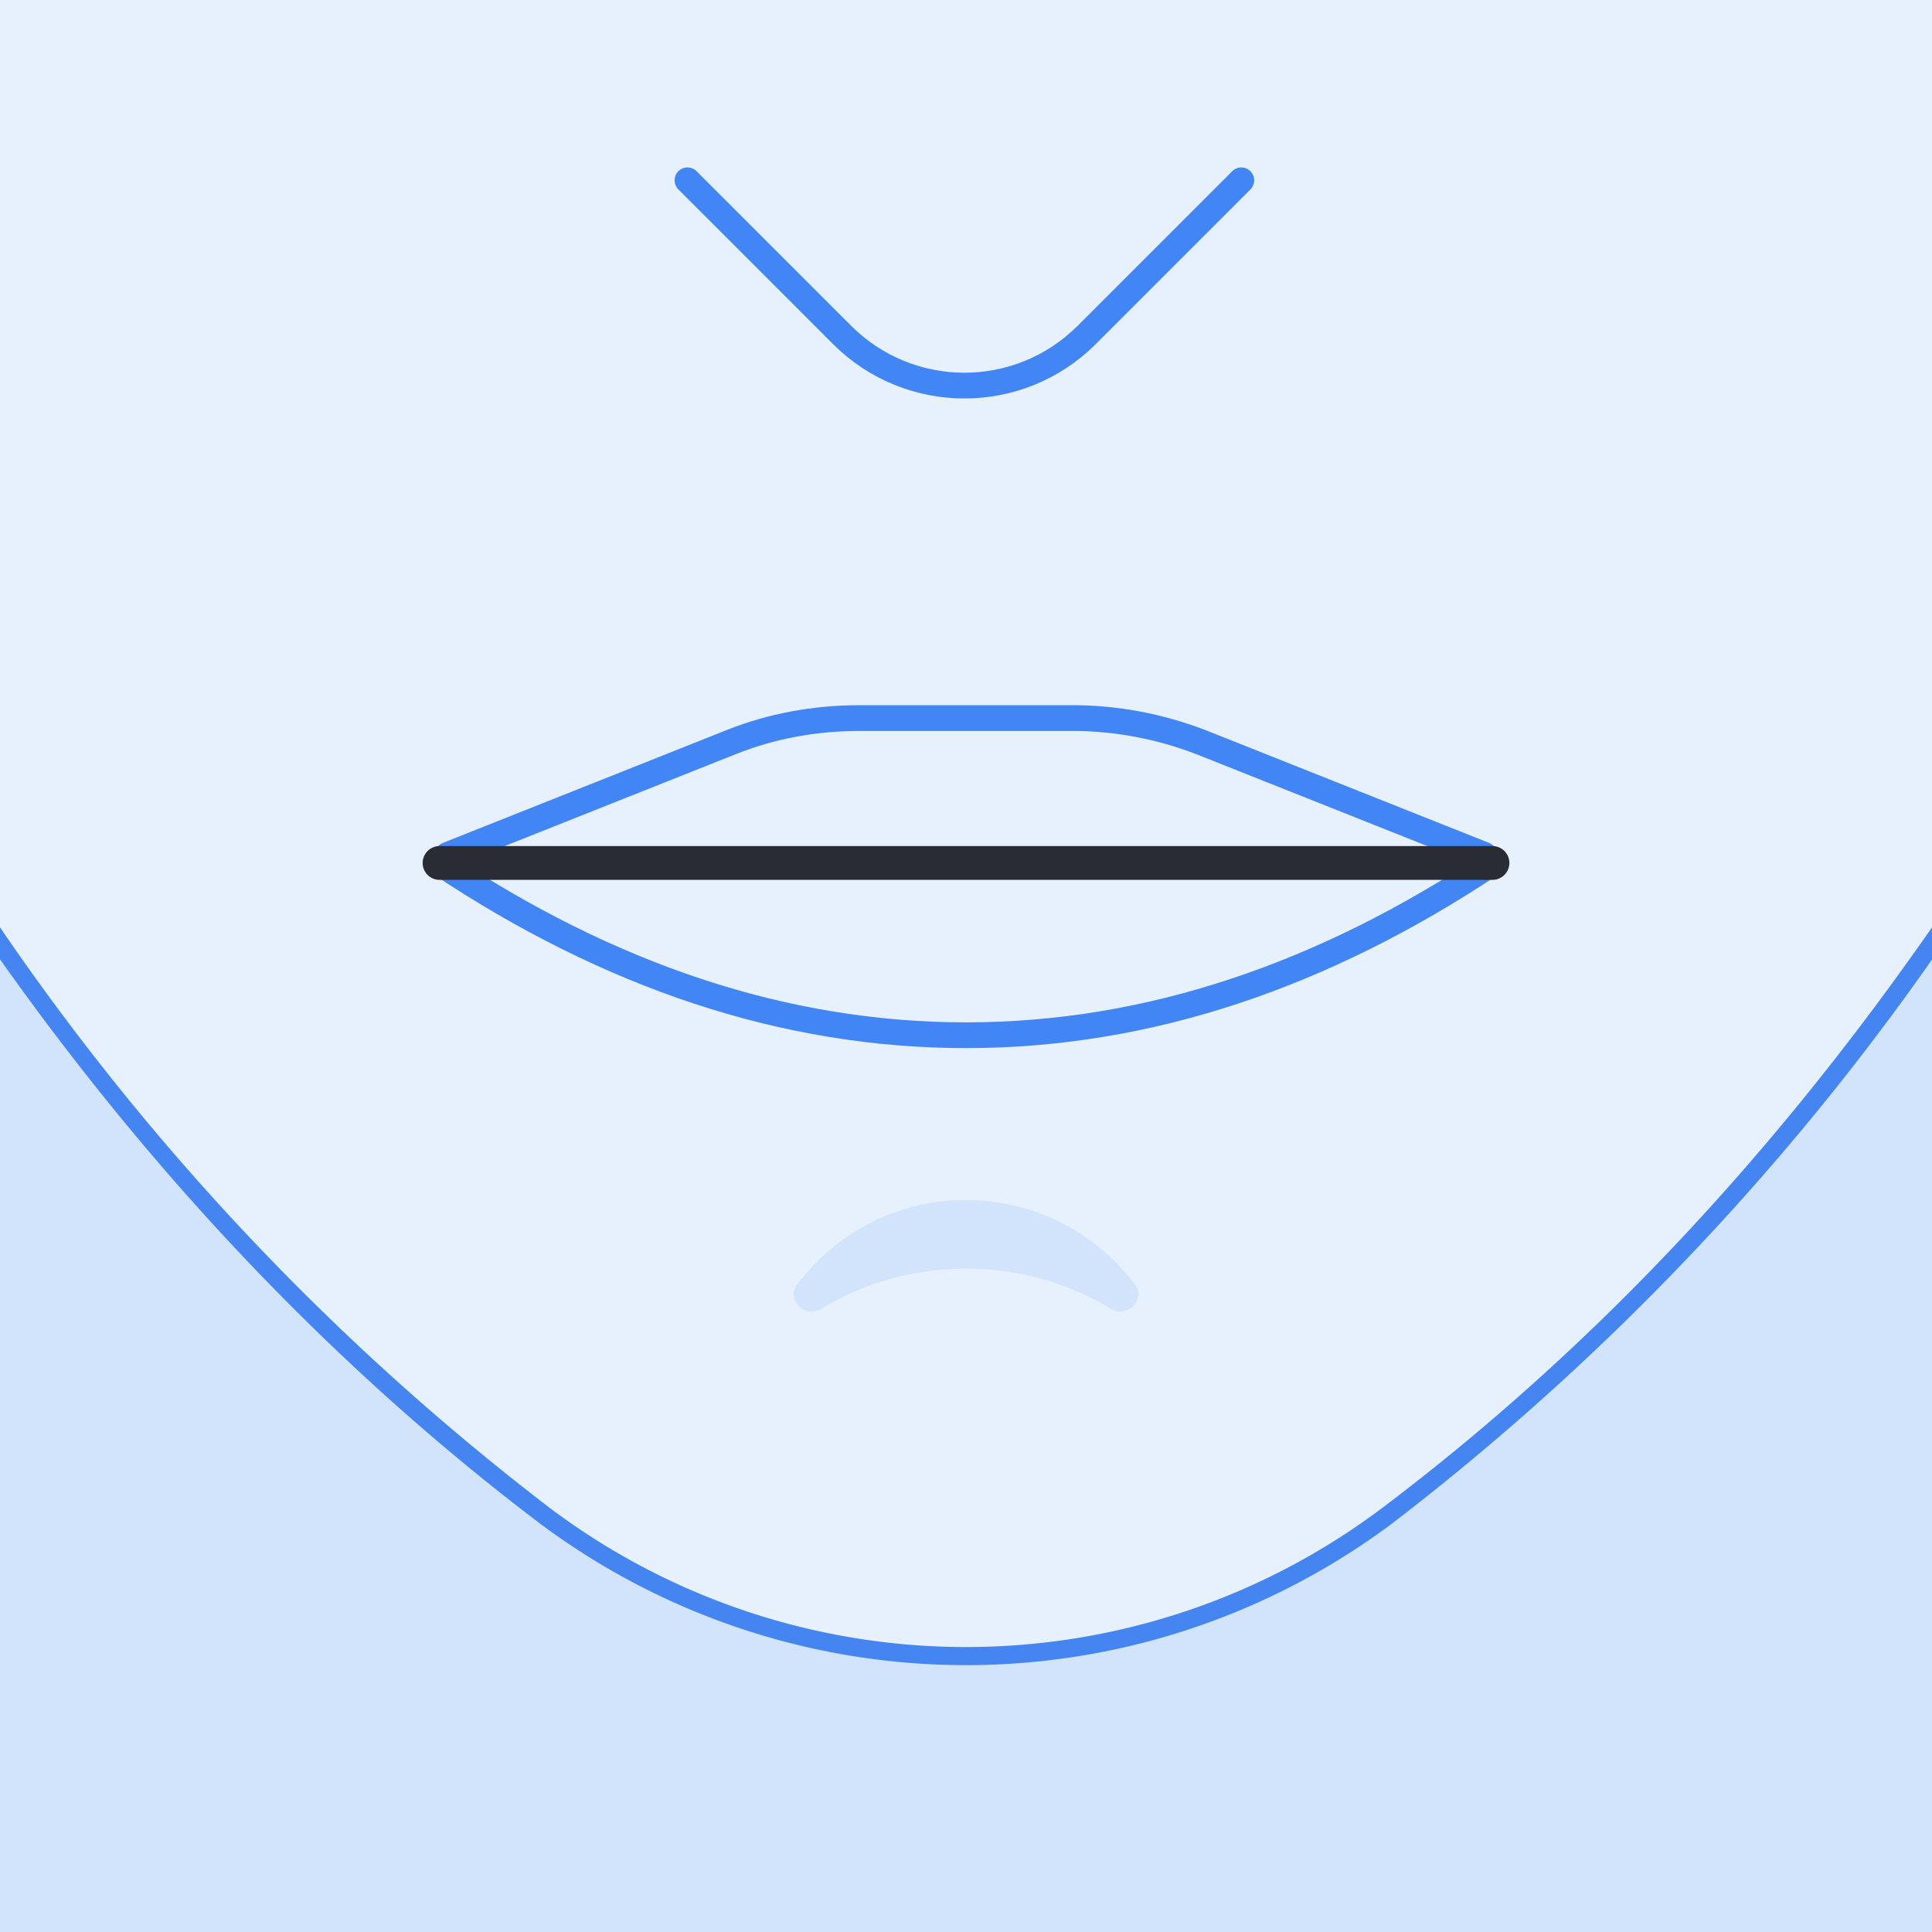 <svg id="Layer_1" xmlns="http://www.w3.org/2000/svg" xmlns:xlink="http://www.w3.org/1999/xlink" width="120" height="120"><style>.st0{fill-rule:evenodd;clip-rule:evenodd;fill:#d2e3fc}</style><path id="background" class="st0" d="M0 120h120V0H0z"/><defs><path id="background_1_" d="M0 120h120V0H0z"/></defs><clipPath id="background_2_"><use xlink:href="#background_1_" overflow="visible"/></clipPath><g clip-path="url(#background_2_)"><g id="Fill-182"><path d="M60 102.9c-9.5 0-18.6-3-26.1-8.8A156.1 156.1 0 0 1-.4 57.9l-.1-.1V-.5h121.1v58.3l-.1.1a158.3 158.3 0 0 1-34.3 36.2 43.5 43.5 0 0 1-26.2 8.8z" fill-rule="evenodd" clip-rule="evenodd" fill="#e7f1fd"/><path d="M120 0v57.6c-9.6 13.8-20.8 26-34.2 36.1a43 43 0 0 1-51.6 0A156.4 156.4 0 0 1 0 57.6V0h120m1.1-1.1H-1.1V58l.2.3c10 14.4 21.6 26.6 34.4 36.3a44.2 44.2 0 0 0 53 0 159.2 159.2 0 0 0 34.4-36.3l.2-.3V-1.1z" fill="#4585f1"/></g></g><path id="Fill-238" class="st0" d="M60 78.8c3.3 0 6.4.9 9 2.5 1 .6 2.2-.6 1.5-1.5a13.1 13.1 0 0 0-21 0c-.7.9.5 2.1 1.5 1.5 2.6-1.6 5.7-2.5 9-2.5"/><path id="lips" d="M92.7 53.6c-10.5 7-21.4 10.7-32.7 10.7s-22.2-3.7-32.7-10.7l.5-.5 17.6-7c2.5-1 5.2-1.5 8-1.5h13.2c2.7 0 5.4.5 8 1.5l17.6 7 .5.5z" fill="none" stroke="#4285f4" stroke-width="1.6" stroke-linecap="round" stroke-linejoin="round"/><path id="hole" d="M27.3 53.6h65.4" fill="none" stroke="#2a2c33" stroke-width="2.1" stroke-linecap="round"/><path id="nose" d="M77.1 11.2l-9.6 9.6c-4.2 4.2-11 4.2-15.2 0l-9.6-9.6" fill="none" stroke="#4285f4" stroke-width="1.6" stroke-linecap="round"/></svg>
